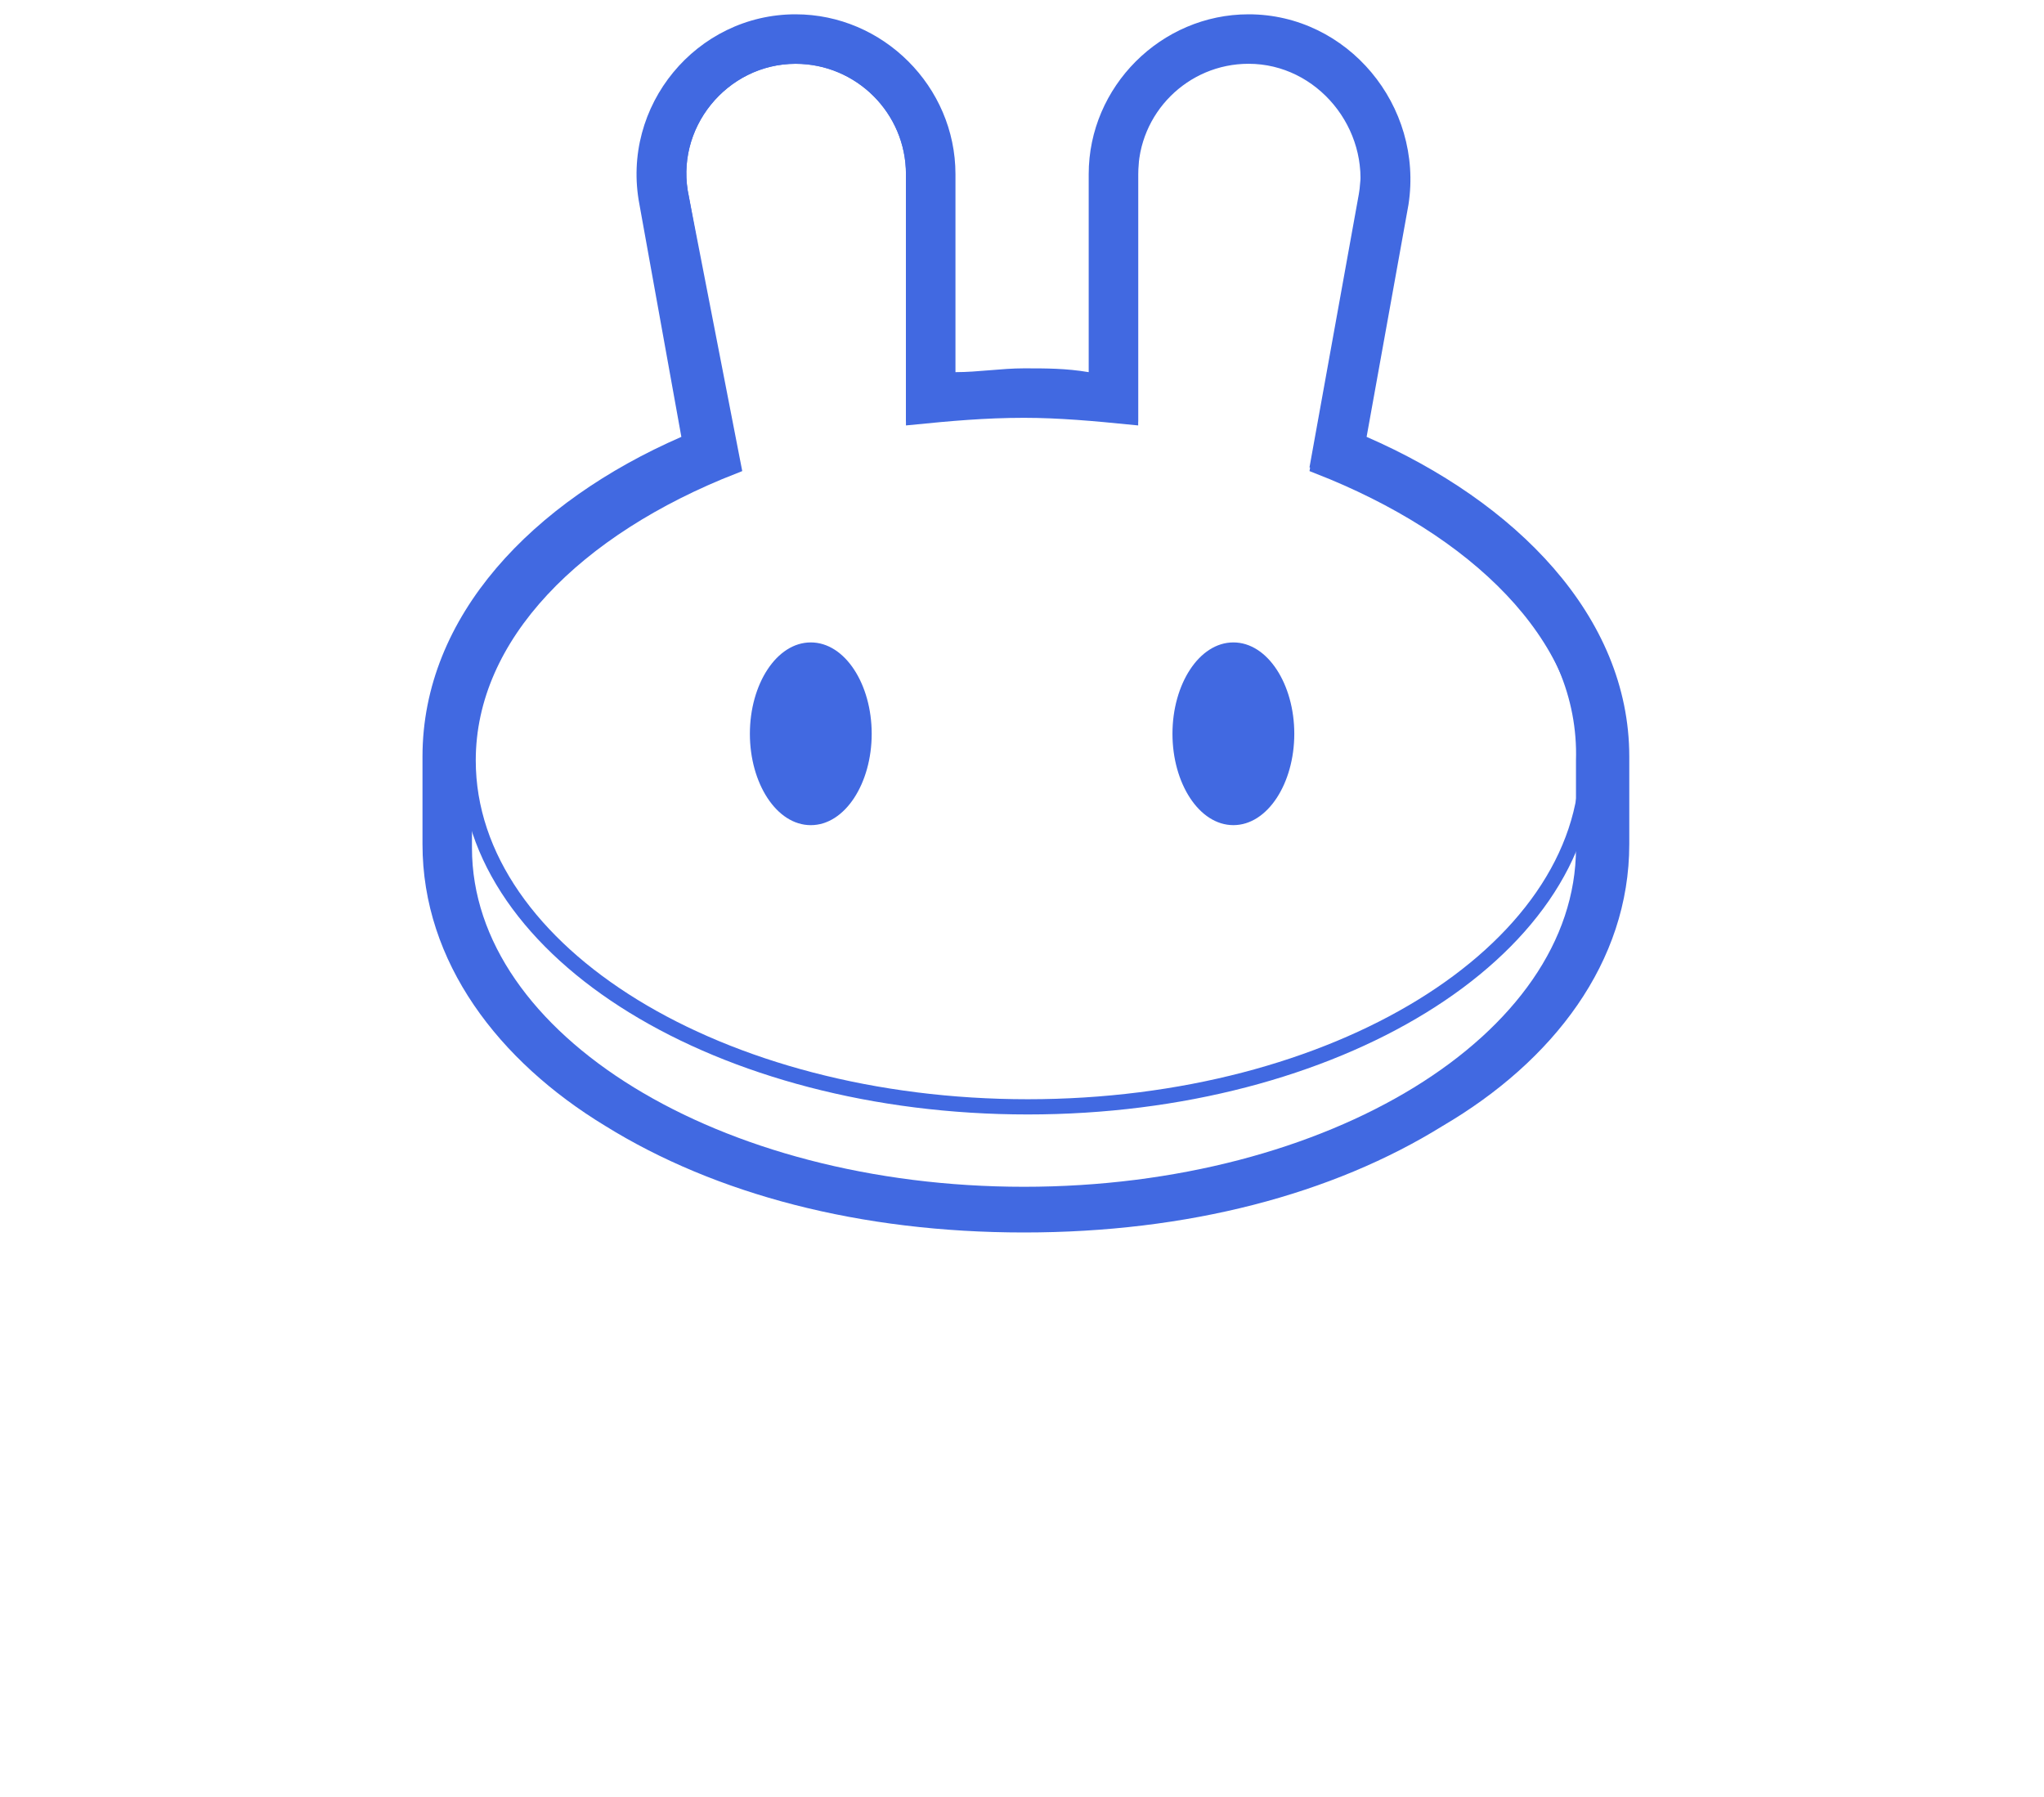 <svg width="116" height="102" viewBox="0 0 116 102" fill="none" xmlns="http://www.w3.org/2000/svg">
<g clip-path="url(#clip0_184_2997)">
<g clip-path="url(#clip1_184_2997)">
<g clip-path="url(#clip2_184_2997)">
<path fill-rule="evenodd" clip-rule="evenodd" d="M36.291 11.614C35.211 5.997 39.532 0.812 45.149 0.812C50.118 0.812 54.224 4.917 54.224 9.886V21.121C55.52 21.121 56.816 20.905 58.112 20.905C59.409 20.905 60.489 20.905 61.785 21.121V9.886C61.785 4.917 65.89 0.812 70.859 0.812C76.477 0.812 80.798 5.997 79.933 11.614L77.557 24.794C85.983 28.466 92.464 34.948 92.464 42.942V47.911C92.464 54.608 88.143 60.226 81.878 63.898C75.612 67.787 67.403 69.948 58.112 69.948C48.822 69.948 40.612 67.787 34.347 63.898C28.298 60.226 23.977 54.608 23.977 47.911V42.942C23.977 34.948 30.242 28.466 38.668 24.794L36.291 11.614ZM74.316 26.522L77.125 10.966C77.773 7.077 74.964 3.405 70.859 3.405C67.403 3.405 64.594 6.213 64.594 9.67V23.929C63.73 23.713 62.649 23.713 61.785 23.713C60.489 23.713 59.409 23.497 58.112 23.497C56.816 23.497 55.52 23.497 54.224 23.713C53.359 23.713 52.279 23.929 51.415 23.929V9.886C51.415 6.429 48.606 3.621 45.149 3.621C41.261 3.621 38.236 7.293 39.1 11.182L41.909 26.738C32.835 30.195 26.785 36.244 26.785 43.158V48.127C26.785 58.713 40.828 67.355 58.112 67.355C75.396 67.355 89.439 58.713 89.439 48.127V43.158C89.656 36.028 83.606 29.979 74.316 26.522Z" fill="#4169E1"/>
<path d="M77.549 11.259L77.55 11.253C78.24 7.112 75.025 3.188 70.859 3.188C67.163 3.188 64.161 6.191 64.161 9.886V23.668C62.159 23.469 60.137 23.281 58.112 23.281C55.886 23.281 53.85 23.469 51.846 23.668V9.886C51.846 6.191 48.844 3.188 45.149 3.188C40.988 3.188 37.756 7.111 38.676 11.27L41.631 26.465C32.684 29.966 26.568 36.06 26.568 43.158C26.568 48.658 30.215 53.583 35.956 57.11C41.706 60.642 49.619 62.818 58.328 62.818C67.037 62.818 74.949 60.642 80.699 57.11C86.441 53.583 90.087 48.658 90.087 43.158C90.087 36.053 83.751 29.961 74.804 26.463L77.549 11.259Z" stroke="#4169E1" stroke-width="0.864"/>
<path d="M49.47 41.645C49.47 44.454 47.958 46.831 46.013 46.831C44.069 46.831 42.557 44.454 42.557 41.645C42.557 38.837 44.069 36.46 46.013 36.46C47.958 36.46 49.47 38.837 49.47 41.645Z" fill="#4169E1"/>
<path d="M73.453 41.645C73.453 44.454 71.94 46.83 69.996 46.83C68.051 46.83 66.539 44.454 66.539 41.645C66.539 38.837 68.051 36.46 69.996 36.46C71.94 36.46 73.453 38.837 73.453 41.645Z" fill="#4169E1"/>
</g>
</g>
</g>
<defs>
<clipPath id="clip0_184_2997">
<rect width="115" height="70" fill="white" transform="translate(0.721 0.38)"/>
</clipPath>
<clipPath id="clip1_184_2997">
<rect width="115" height="70" fill="white" transform="translate(0.721 0.38)"/>
</clipPath>
<clipPath id="clip2_184_2997">
<rect width="69.136" height="70" fill="white" transform="translate(23.652 0.38)"/>
</clipPath>
</defs>
</svg>
